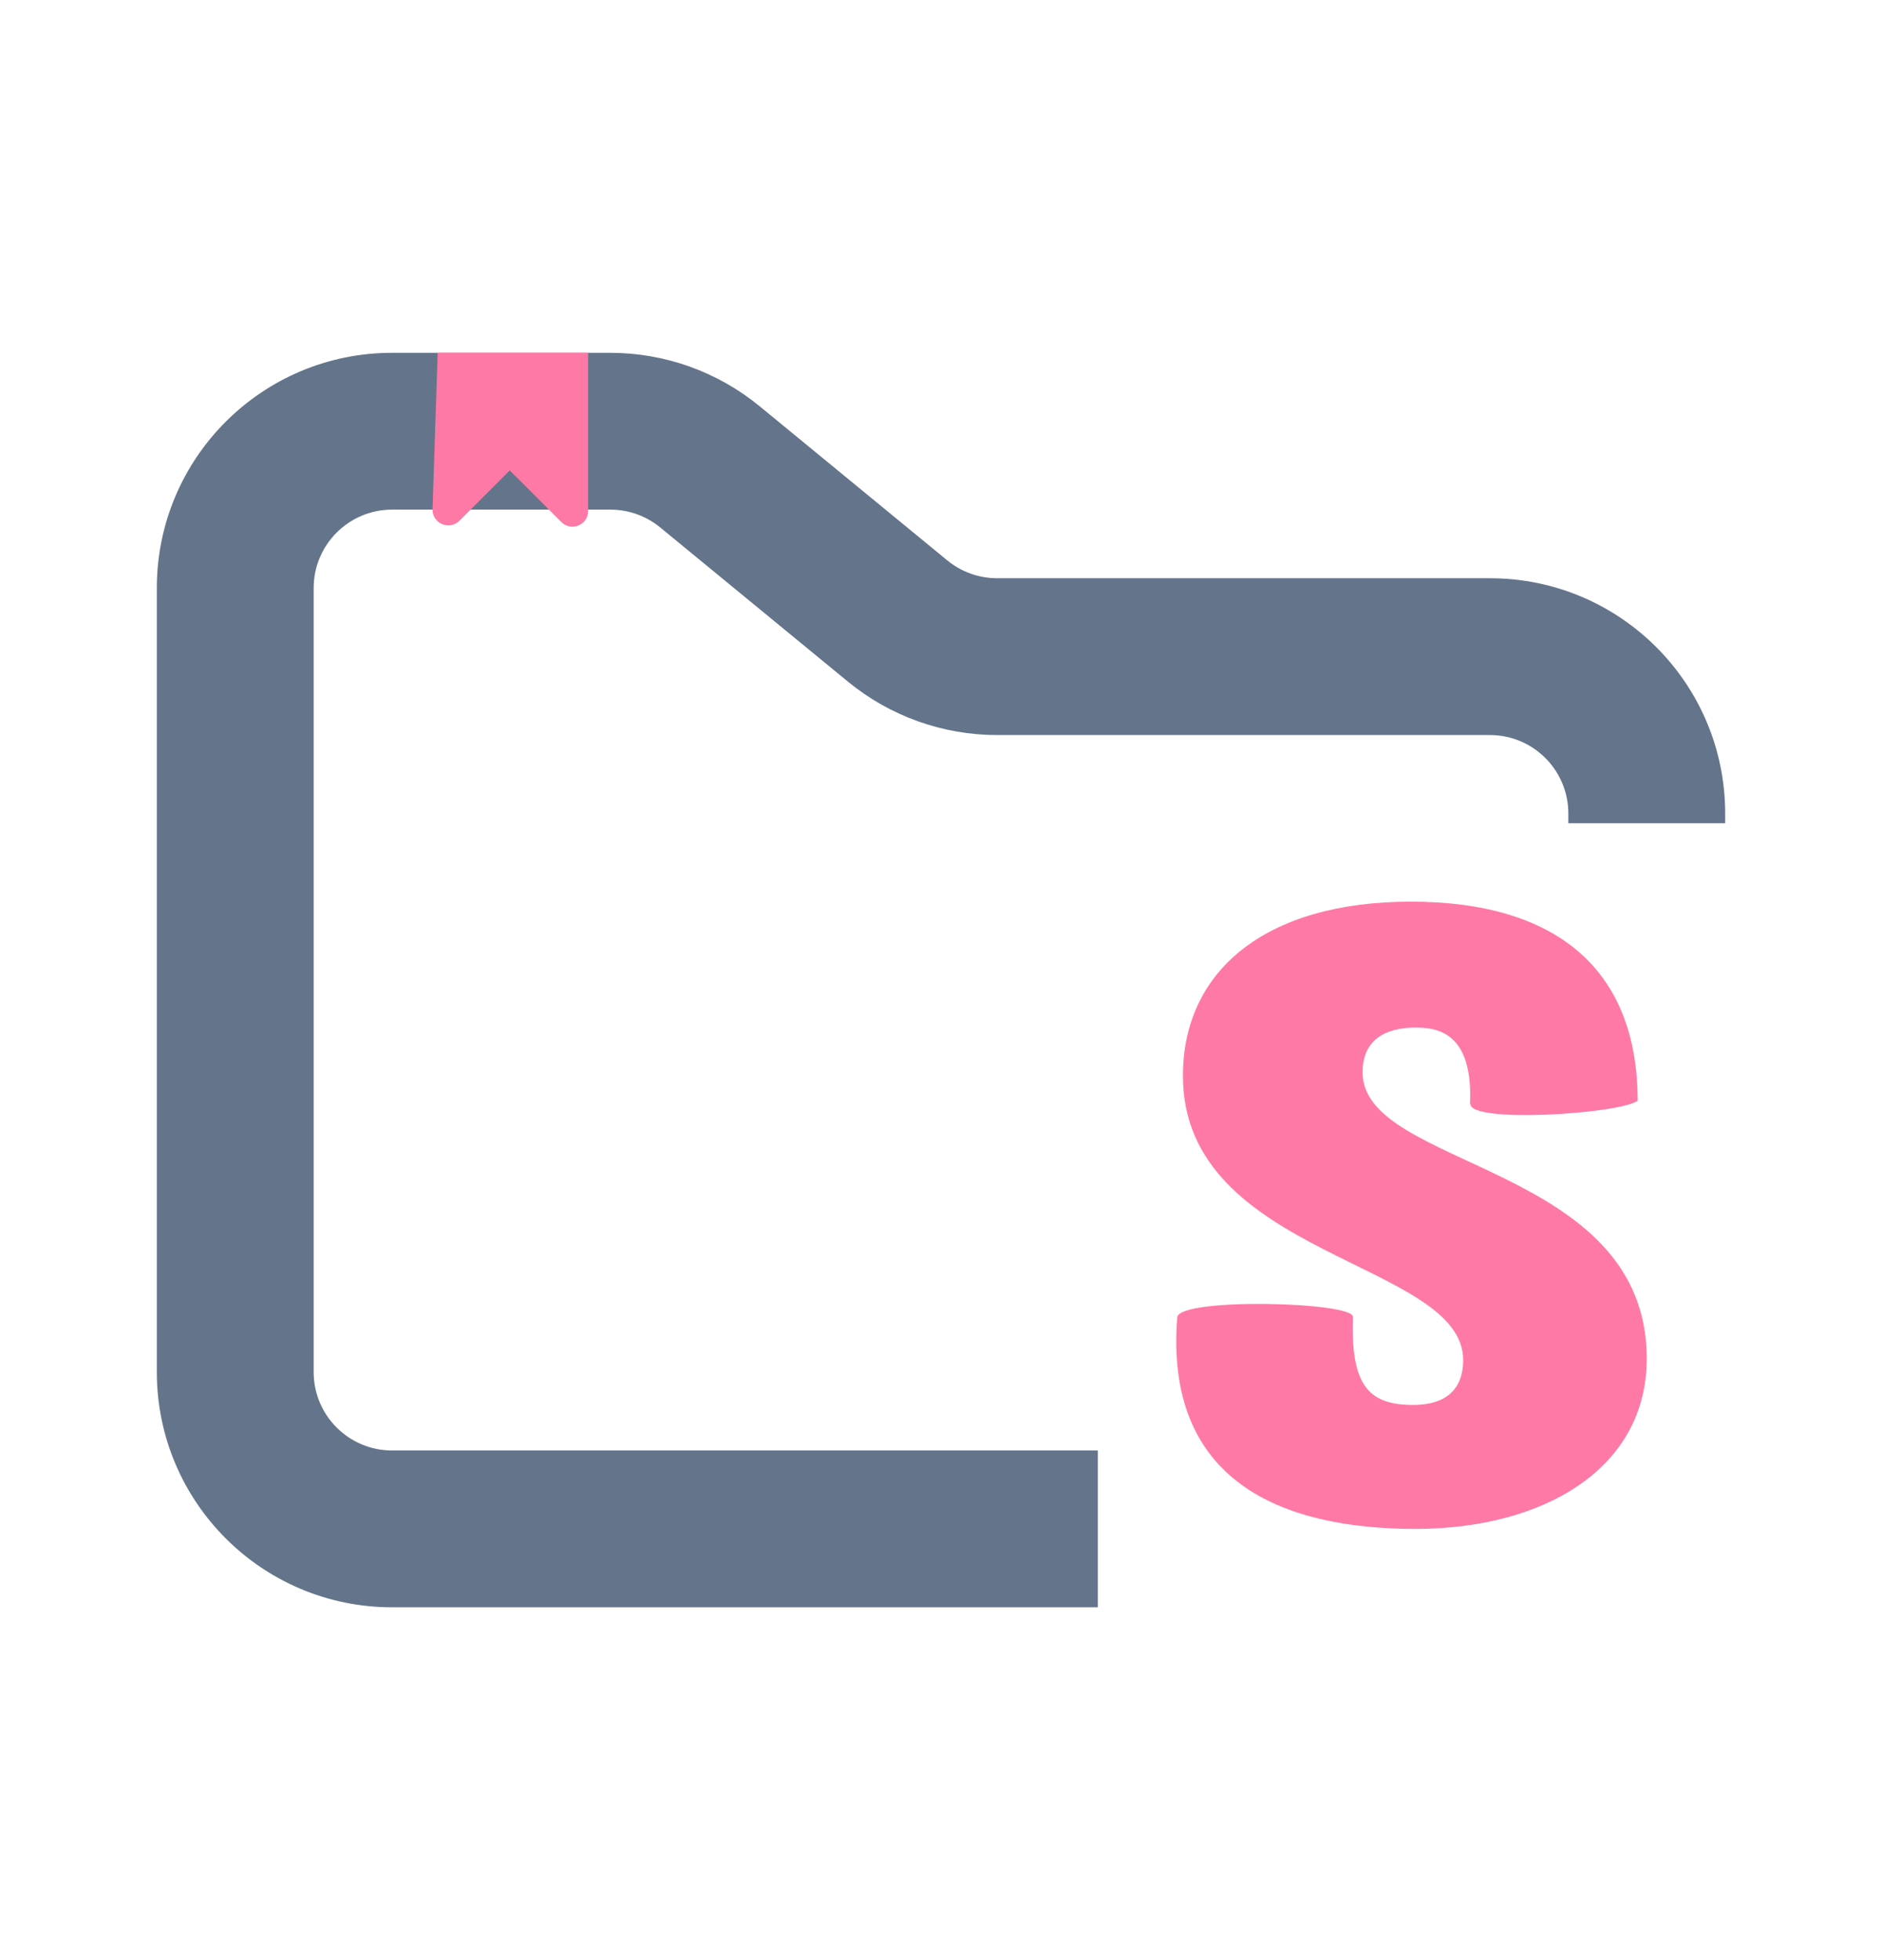 <svg width="24" height="25" viewBox="0 0 24 25" fill="none" xmlns="http://www.w3.org/2000/svg">
<path fill-rule="evenodd" clip-rule="evenodd" d="M5 4.5C3.343 4.5 2 5.843 2 7.5V17.5C2 19.157 3.343 20.5 5 20.5H14V18.5H5C4.448 18.5 4 18.052 4 17.5V7.5C4 6.948 4.448 6.5 5 6.5H7.784C8.015 6.5 8.24 6.58 8.419 6.727L10.812 8.693C11.349 9.134 12.022 9.375 12.716 9.375H19C19.552 9.375 20 9.823 20 10.375V10.5H22V10.375C22 8.718 20.657 7.375 19 7.375H12.716C12.485 7.375 12.26 7.295 12.081 7.148L9.688 5.182C9.151 4.741 8.478 4.5 7.784 4.5H5Z" fill="#64748B"/>
<path d="M18.753 14.084C18.753 14.325 20.63 14.211 20.884 14.04C20.884 12.376 19.862 11.5 17.992 11.5C16.129 11.5 15.085 12.389 15.085 13.722C15.085 16.04 18.659 16.084 18.659 17.348C18.659 17.703 18.456 17.919 18.021 17.919C17.448 17.919 17.224 17.665 17.253 16.795C17.253 16.605 15.078 16.548 15.013 16.795C14.846 18.89 16.339 19.5 18.05 19.5C19.695 19.5 21 18.725 21 17.329C21 14.84 17.376 14.909 17.376 13.678C17.376 13.176 17.796 13.106 18.05 13.106C18.311 13.106 18.789 13.151 18.746 14.084H18.753Z" fill="#FF79A6"/>
<path d="M5.581 4.5H7.5V6.517C7.5 6.695 7.285 6.785 7.159 6.659L6.5 6L5.858 6.642C5.73 6.77 5.511 6.676 5.516 6.494L5.581 4.5Z" fill="#FF79A6"/>
</svg>
